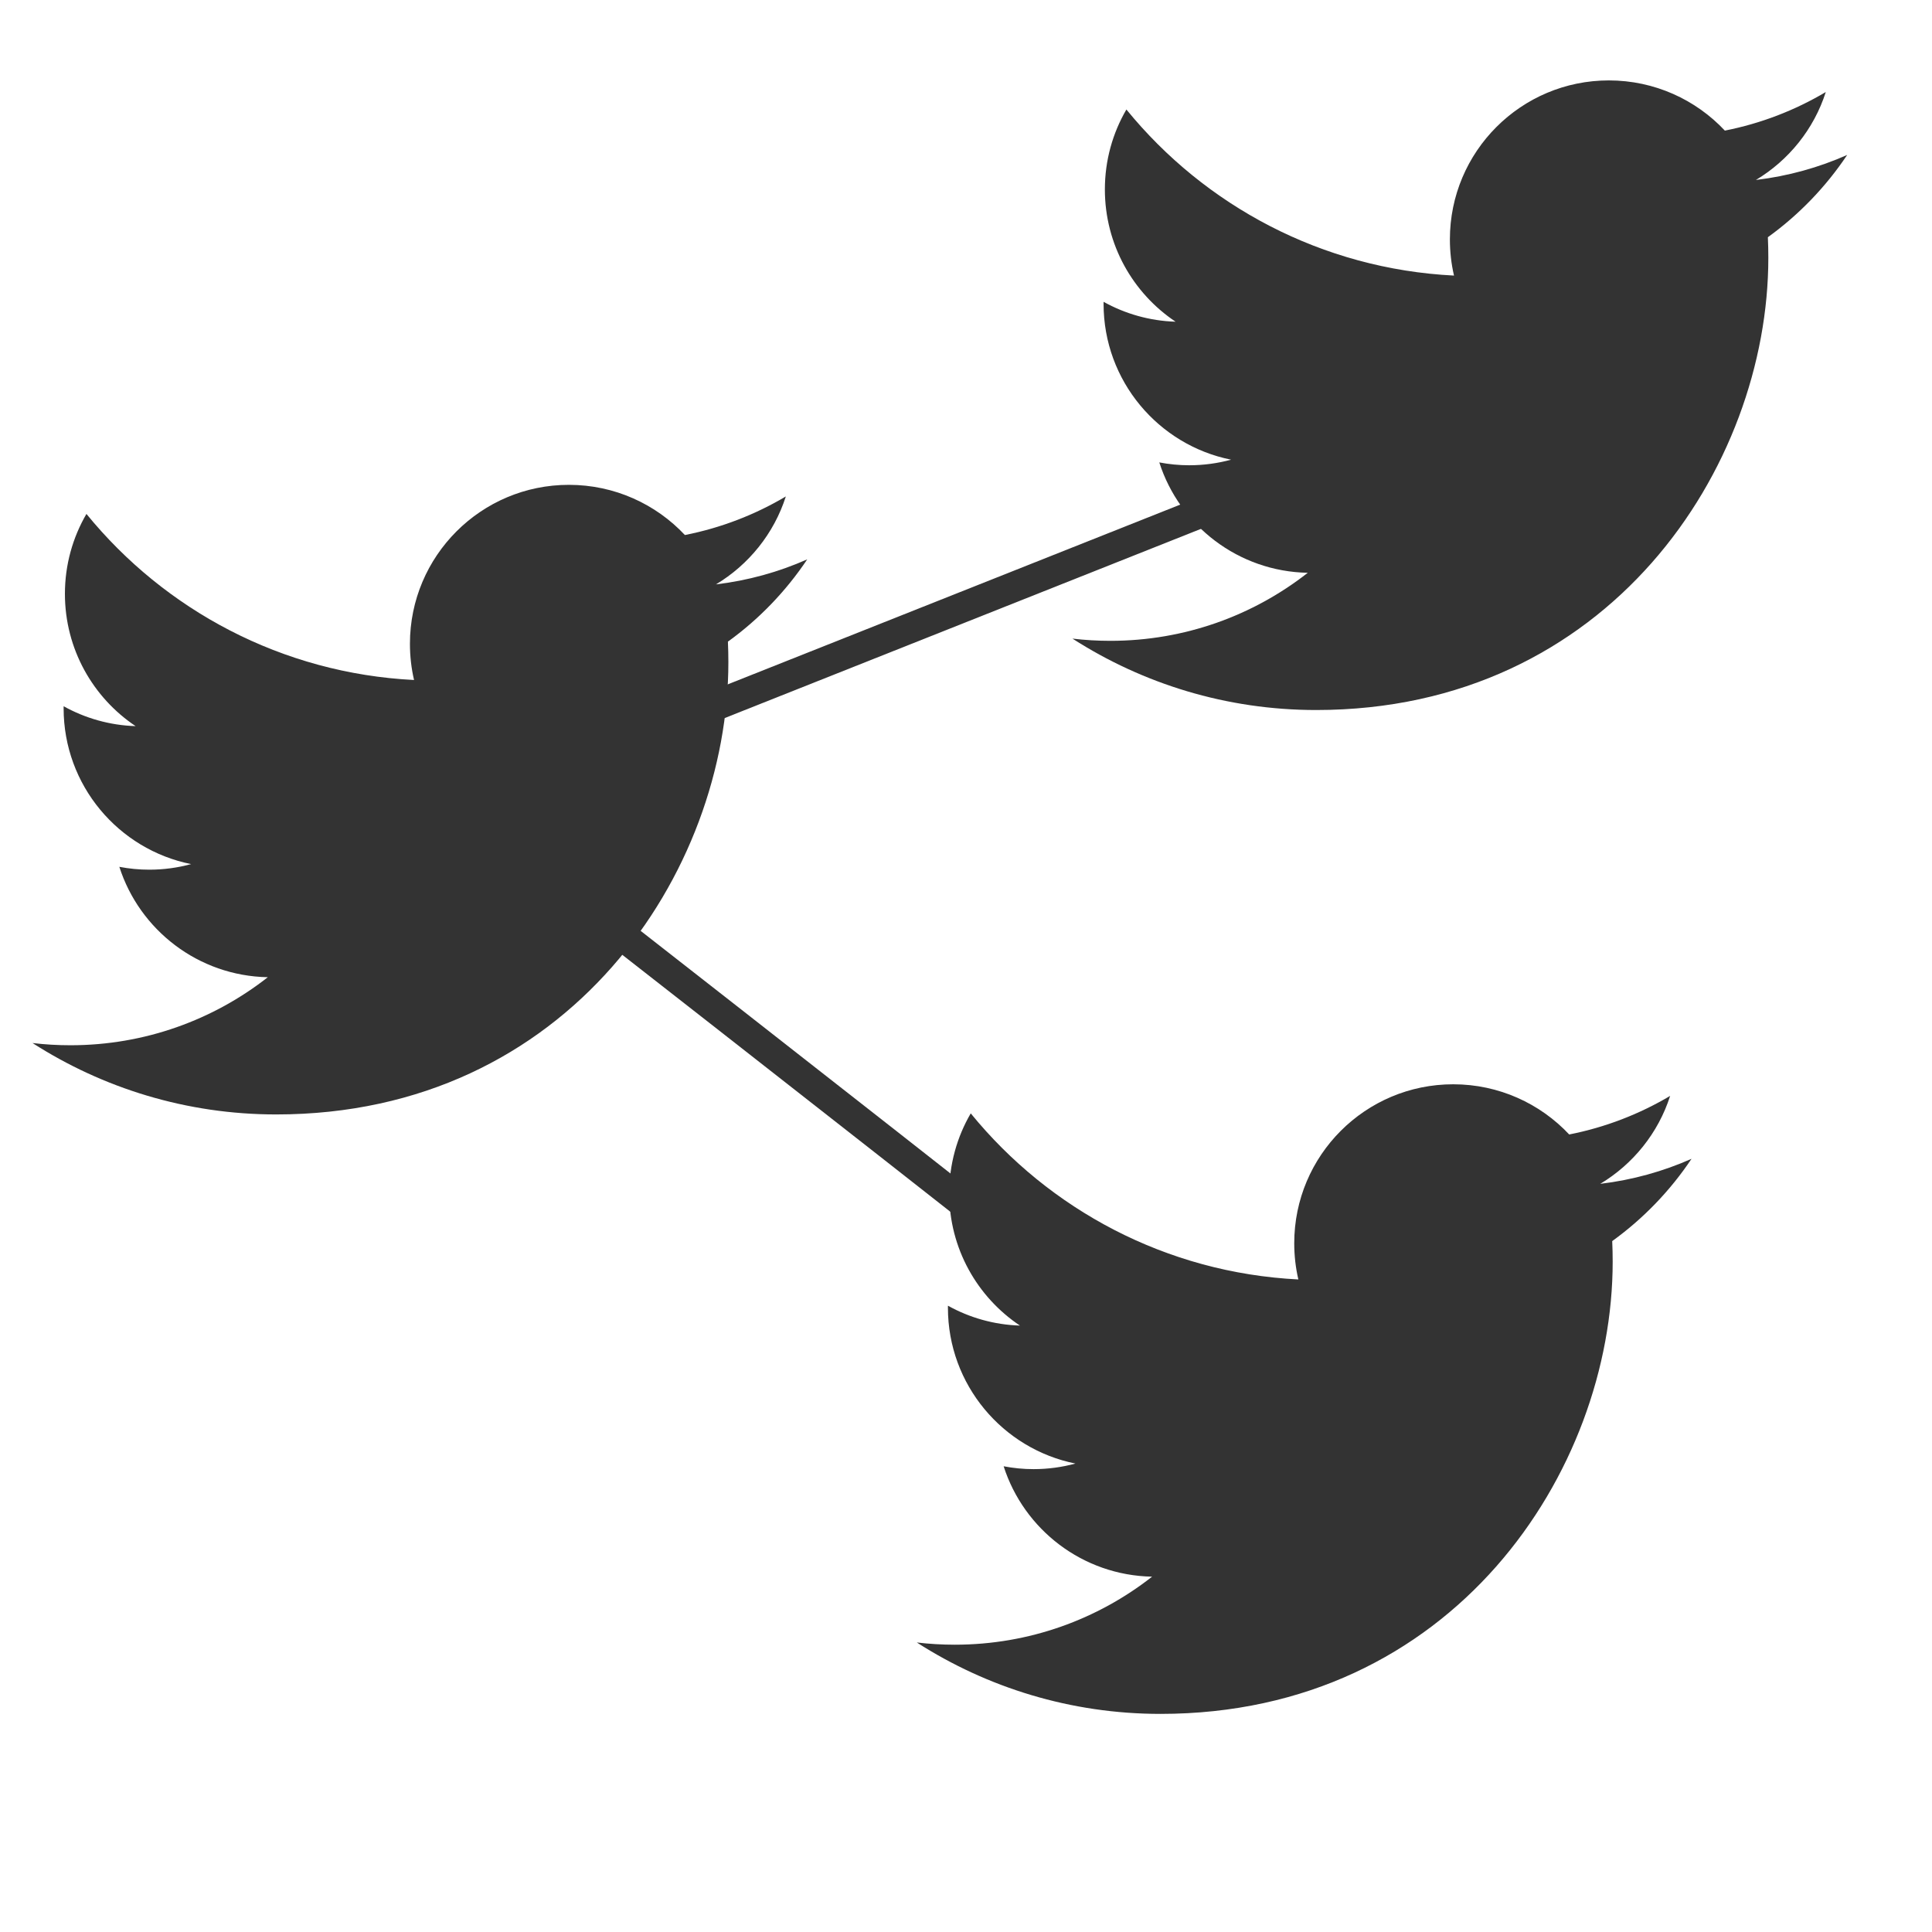 <?xml version="1.0" encoding="UTF-8" standalone="no"?>
<svg
   xmlns:dc="http://purl.org/dc/elements/1.1/"
   xmlns:cc="http://creativecommons.org/ns#"
   xmlns:rdf="http://www.w3.org/1999/02/22-rdf-syntax-ns#"
   xmlns:svg="http://www.w3.org/2000/svg"
   xmlns="http://www.w3.org/2000/svg"
   xmlns:sodipodi="http://sodipodi.sourceforge.net/DTD/sodipodi-0.dtd"
   xmlns:inkscape="http://www.inkscape.org/namespaces/inkscape"
   version="1.1"
   id="Capa_1"
   x="0px"
   y="0px"
   width="512px"
   height="512px"
   viewBox="0 0 512.002 512.002"
   style="enable-background:new 0 0 512.002 512.002;"
   xml:space="preserve"
   inkscape:version="0.91 r13725"
   sodipodi:docname="Twitter.svg"><defs
     id="defs39" /><sodipodi:namedview
     pagecolor="#ffffff"
     bordercolor="#666666"
     borderopacity="1"
     objecttolerance="10"
     gridtolerance="10"
     guidetolerance="10"
     inkscape:pageopacity="0"
     inkscape:pageshadow="2"
     inkscape:window-width="1301"
     inkscape:window-height="744"
     id="namedview37"
     showgrid="false"
     inkscape:zoom="0.97968464"
     inkscape:cx="179.49336"
     inkscape:cy="316.65584"
     inkscape:window-x="65"
     inkscape:window-y="24"
     inkscape:window-maximized="1"
     inkscape:current-layer="Capa_1" /><g
     id="g3-9"
     transform="matrix(0.401,0,0,0.401,242.963,268.116)"><path
       d="m 512.002,97.211 c -18.84,8.354 -39.082,14.001 -60.33,16.54 21.686,-13 38.342,-33.585 46.186,-58.115 -20.299,12.039 -42.777,20.78 -66.705,25.49 -19.16,-20.415 -46.461,-33.17 -76.674,-33.17 -58.011,0 -105.042,47.029 -105.042,105.039 0,8.233 0.929,16.25 2.72,23.939 -87.3,-4.382 -164.701,-46.2 -216.509,-109.753 -9.042,15.514 -14.223,33.558 -14.223,52.809 0,36.444 18.544,68.596 46.73,87.433 -17.219,-0.546 -33.416,-5.271 -47.577,-13.139 -0.01,0.438 -0.01,0.878 -0.01,1.321 0,50.894 36.209,93.348 84.261,103 -8.813,2.399 -18.094,3.687 -27.674,3.687 -6.769,0 -13.349,-0.66 -19.764,-1.888 13.368,41.73 52.16,72.104 98.126,72.949 -35.95,28.176 -81.243,44.967 -130.458,44.967 -8.479,0 -16.84,-0.496 -25.058,-1.471 46.486,29.807 101.701,47.197 161.021,47.197 193.211,0 298.868,-160.062 298.868,-298.872 0,-4.554 -0.104,-9.084 -0.305,-13.59 20.526,-14.809 38.335,-33.309 52.417,-54.373 z"
       id="path5-1"
       inkscape:connector-curvature="0"
       style="fill:#333333" /></g><g
     id="g3-9-8"
     transform="matrix(0.401,0,0,0.401,8.613,109.256)"><path
       d="m 512.002,97.211 c -18.84,8.354 -39.082,14.001 -60.33,16.54 21.686,-13 38.342,-33.585 46.186,-58.115 -20.299,12.039 -42.777,20.78 -66.705,25.49 -19.16,-20.415 -46.461,-33.17 -76.674,-33.17 -58.011,0 -105.042,47.029 -105.042,105.039 0,8.233 0.929,16.25 2.72,23.939 -87.3,-4.382 -164.701,-46.2 -216.509,-109.753 -9.042,15.514 -14.223,33.558 -14.223,52.809 0,36.444 18.544,68.596 46.73,87.433 -17.219,-0.546 -33.416,-5.271 -47.577,-13.139 -0.01,0.438 -0.01,0.878 -0.01,1.321 0,50.894 36.209,93.348 84.261,103 -8.813,2.399 -18.094,3.687 -27.674,3.687 -6.769,0 -13.349,-0.66 -19.764,-1.888 13.368,41.73 52.16,72.104 98.126,72.949 -35.95,28.176 -81.243,44.967 -130.458,44.967 -8.479,0 -16.84,-0.496 -25.058,-1.471 46.486,29.807 101.701,47.197 161.021,47.197 193.211,0 298.868,-160.062 298.868,-298.872 0,-4.554 -0.104,-9.084 -0.305,-13.59 20.526,-14.809 38.335,-33.309 52.417,-54.373 z"
       id="path5-1-7"
       inkscape:connector-curvature="0"
       style="fill:#333333" /></g><g
     id="g3-9-9"
     transform="matrix(0.401,0,0,0.401,284.213,2.079)"><path
       d="m 512.002,97.211 c -18.84,8.354 -39.082,14.001 -60.33,16.54 21.686,-13 38.342,-33.585 46.186,-58.115 -20.299,12.039 -42.777,20.78 -66.705,25.49 -19.16,-20.415 -46.461,-33.17 -76.674,-33.17 -58.011,0 -105.042,47.029 -105.042,105.039 0,8.233 0.929,16.25 2.72,23.939 -87.3,-4.382 -164.701,-46.2 -216.509,-109.753 -9.042,15.514 -14.223,33.558 -14.223,52.809 0,36.444 18.544,68.596 46.73,87.433 -17.219,-0.546 -33.416,-5.271 -47.577,-13.139 -0.01,0.438 -0.01,0.878 -0.01,1.321 0,50.894 36.209,93.348 84.261,103 -8.813,2.399 -18.094,3.687 -27.674,3.687 -6.769,0 -13.349,-0.66 -19.764,-1.888 13.368,41.73 52.16,72.104 98.126,72.949 -35.95,28.176 -81.243,44.967 -130.458,44.967 -8.479,0 -16.84,-0.496 -25.058,-1.471 46.486,29.807 101.701,47.197 161.021,47.197 193.211,0 298.868,-160.062 298.868,-298.872 0,-4.554 -0.104,-9.084 -0.305,-13.59 20.526,-14.809 38.335,-33.309 52.417,-54.373 z"
       id="path5-1-2"
       inkscape:connector-curvature="0"
       style="fill:#333333" /></g><path
     style="fill:none;fill-rule:evenodd;stroke:#333333;stroke-width:8;stroke-linecap:butt;stroke-linejoin:miter;stroke-opacity:1;stroke-miterlimit:4;stroke-dasharray:none"
     d="M 135.758,225.174 C 308.264,359.912 307.243,359.912 307.243,359.912"
     id="path4691"
     inkscape:connector-curvature="0" /><path
     style="fill:#000000;fill-rule:evenodd;stroke:#333333;stroke-width:8;stroke-linecap:butt;stroke-linejoin:miter;stroke-opacity:1;stroke-miterlimit:4;stroke-dasharray:none;fill-opacity:0"
     d="M 165.36,196.593 C 388.902,107.789 388.902,107.789 388.902,107.789"
     id="path4693"
     inkscape:connector-curvature="0" /></svg>